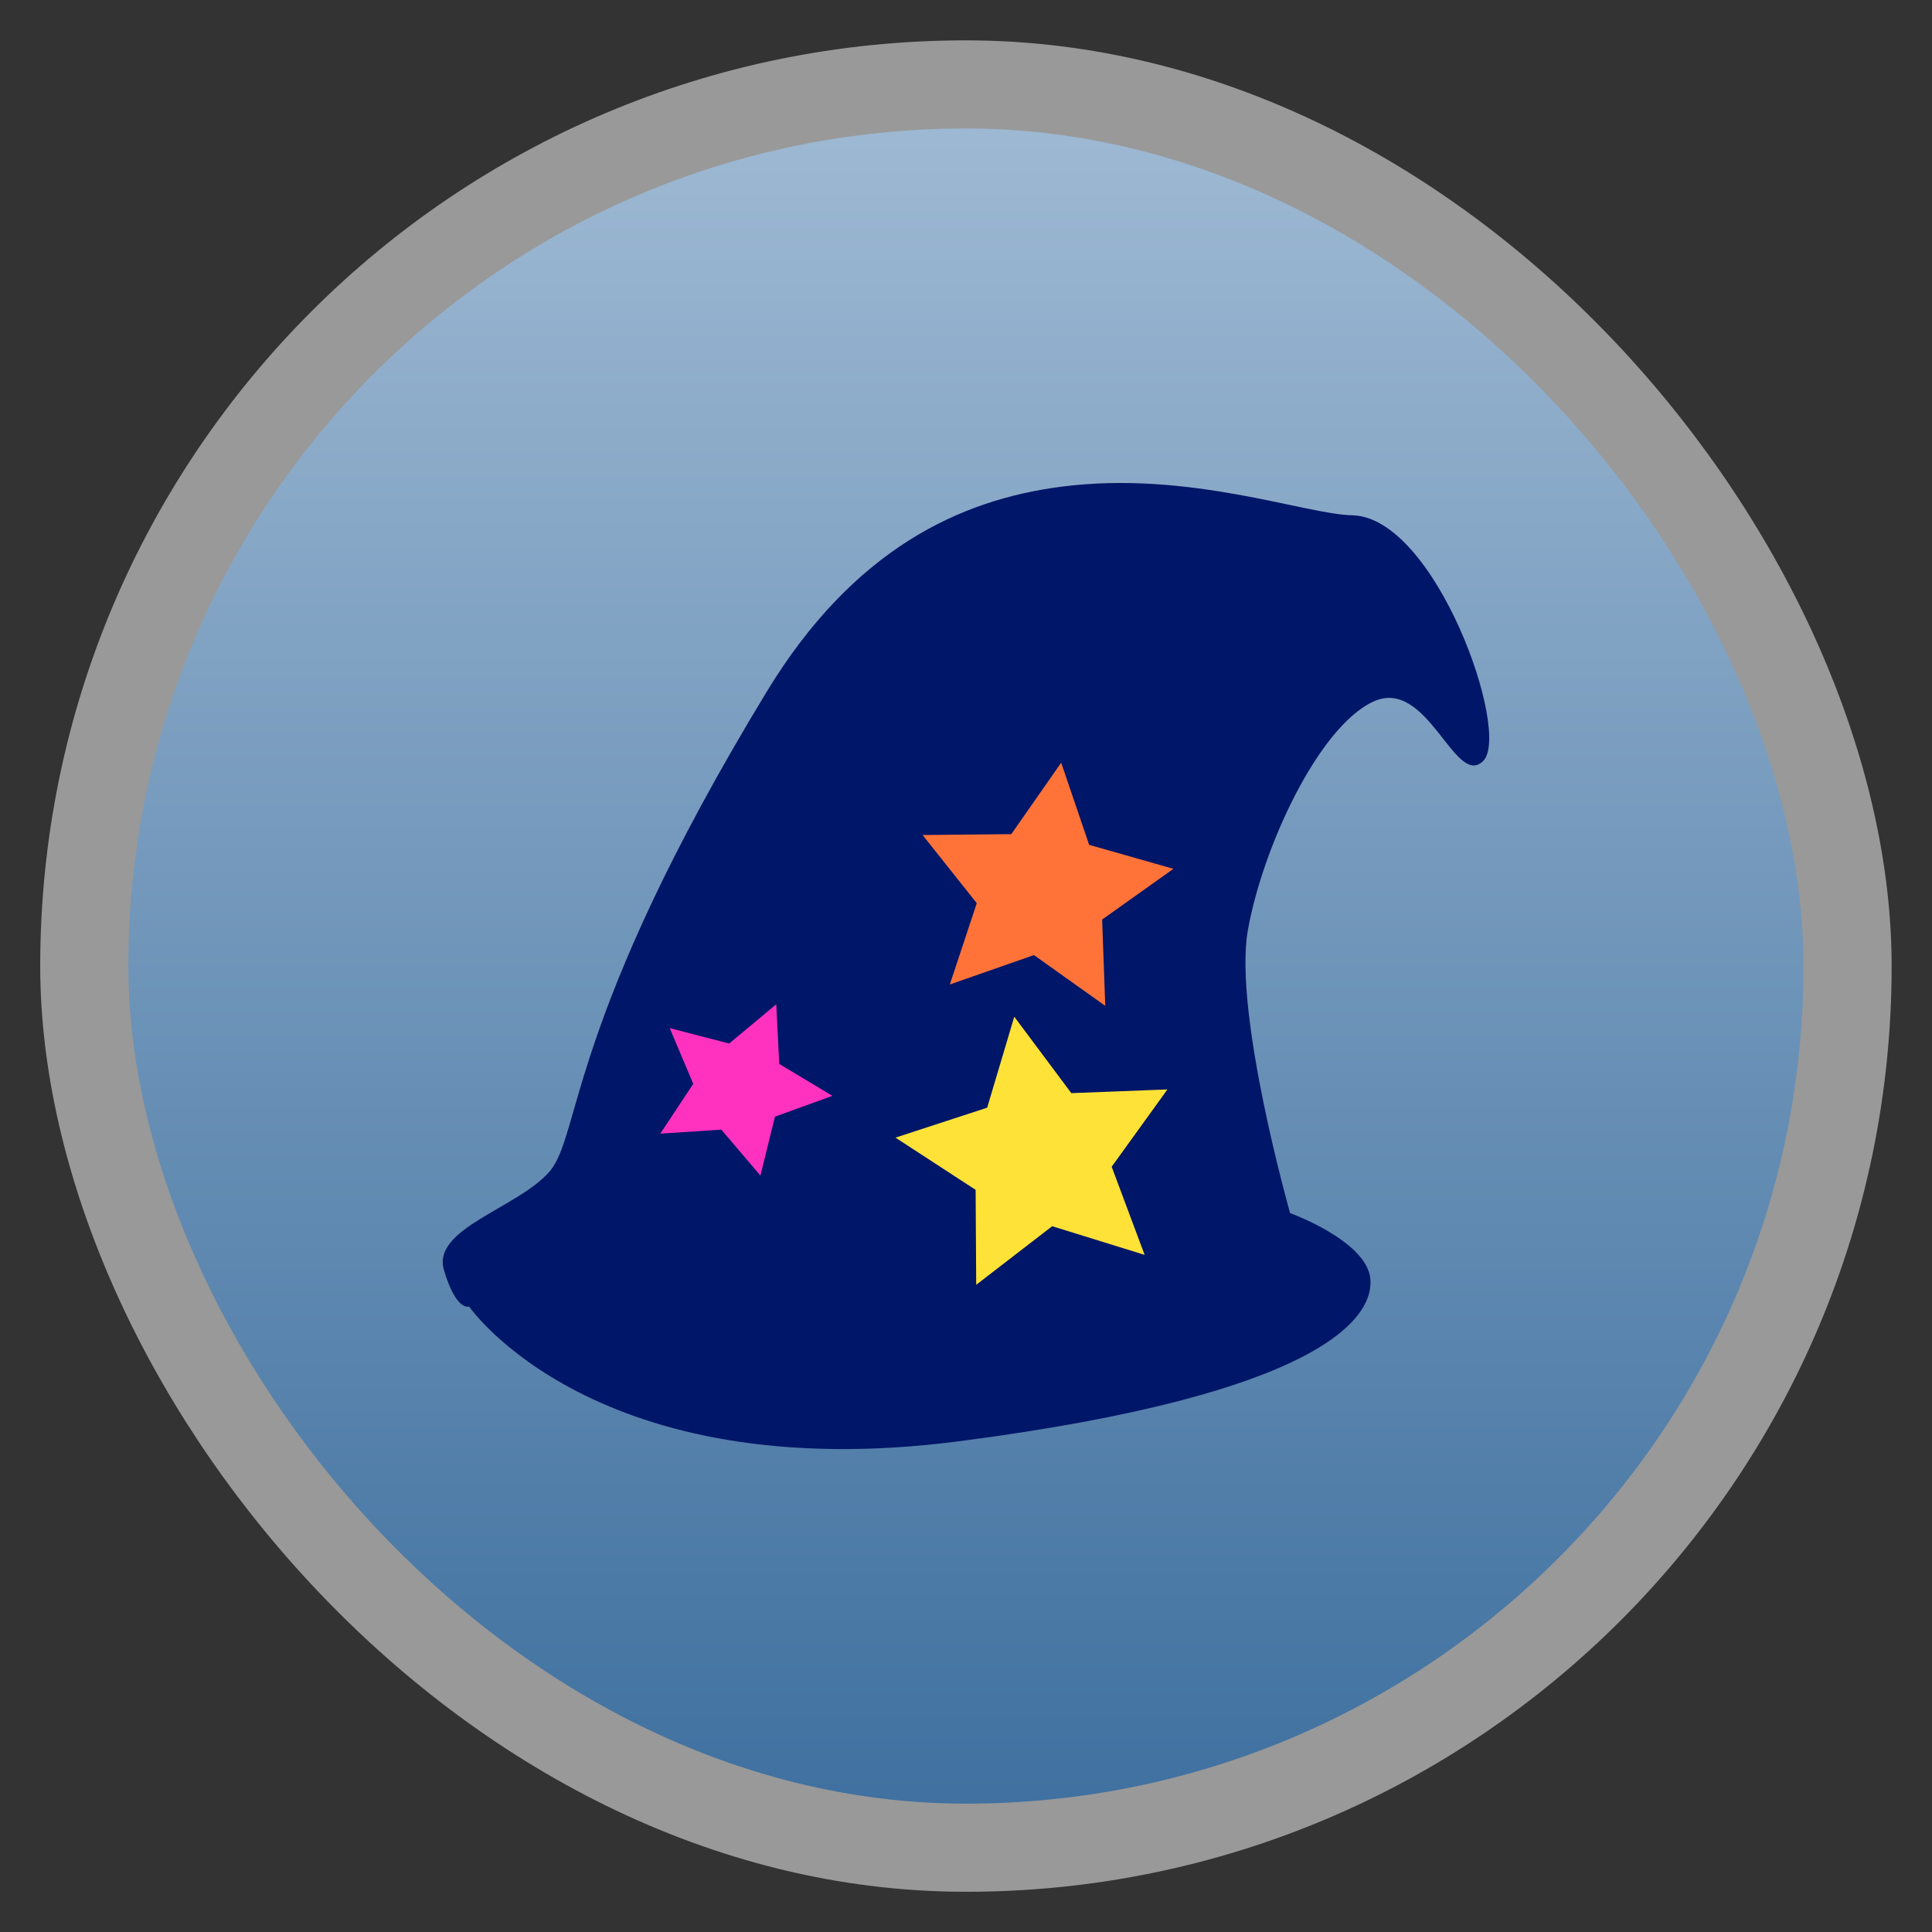 <svg width="48" xmlns="http://www.w3.org/2000/svg" viewBox="0 0 13.547 13.547" height="48" xmlns:xlink="http://www.w3.org/1999/xlink">
<rect x="0" y="0" width="13.547" height="13.547" fill="#333333" stroke="none"/>
<defs>
<linearGradient id="linearGradient4460">
<stop offset="0" style="stop-color:#4071a0"/>
<stop offset="1" style="stop-color:#9eb9d3"/>
</linearGradient>
<linearGradient gradientTransform="matrix(1.095 0 0 1.095 -133.002 -293.022)" xlink:href="#linearGradient4460" id="linearGradient3827" y1="279.096" y2="268.33" gradientUnits="userSpaceOnUse" x2="0"/>
</defs>
<g style="fill-rule:evenodd">
<rect width="12.982" x=".282" y=".283" rx="6.491" height="12.982" style="opacity:.5;fill:#fff"/>
<rect width="11.746" x=".9" y=".901" rx="5.873" height="11.746" style="fill:url(#linearGradient3827)"/>
</g>
<path style="fill:#ff7338" d="M 6.289,5.773 7.038,5.734 7.435,5.137 7.707,5.817 8.429,6.076 7.872,6.52 7.859,7.24 7.269,6.863 6.479,7.117 6.7,6.418 z"/>
<path style="fill:#ffe238" d="m 21.888,28.14 2.495,-0.919 0.715,-2.437 1.634,2.014 2.714,0.117 -1.415,2.087 0.715,2.451 -2.393,-0.657 -2.408,1.693 0.015,-2.597 z" transform="scale(.282)"/>
<path style="fill:#ff31bf" d="M 4.354,7.033 5.102,7.09 5.571,6.548 5.755,7.256 6.438,7.605 5.83,7.974 5.726,8.687 5.189,8.238 4.372,8.391 4.681,7.726 z"/>
<path style="fill:#001668" d="m 7.439,3.413 c -0.7,0.091 -1.452,0.431 -2.064,1.439 -1.399,2.303 -1.299,3.104 -1.522,3.363 -0.224,0.258 -0.827,0.398 -0.74,0.691 0.087,0.293 0.176,0.255 0.176,0.255 0,0 0.88,1.276 3.435,0.945 2.555,-0.331 2.908,-0.87 2.885,-1.137 -0.023,-0.268 -0.563,-0.463 -0.563,-0.463 0,0 -0.399,-1.406 -0.296,-1.984 0.103,-0.578 0.492,-1.419 0.876,-1.601 C 10.01,4.739 10.202,5.532 10.4,5.336 10.598,5.14 10.067,3.625 9.481,3.613 9.152,3.607 8.338,3.296 7.439,3.413 z m 0.002,1.935 0.196,0.576 0.591,0.168 -0.5,0.356 0.022,0.605 -0.5,-0.356 -0.59,0.206 0.189,-0.57 -0.38,-0.478 0.622,-0.006 z m -1.998,1.694 0.021,0.418 0.373,0.224 -0.403,0.146 -0.102,0.413 -0.274,-0.322 -0.428,0.028 0.231,-0.349 -0.165,-0.391 0.417,0.108 z m 1.669,0.087 0.4,0.536 0.674,-0.026 -0.391,0.542 0.231,0.618 -0.648,-0.201 -0.533,0.411 -0.004,-0.666 -0.562,-0.366 0.643,-0.21 z"/>
</svg>
